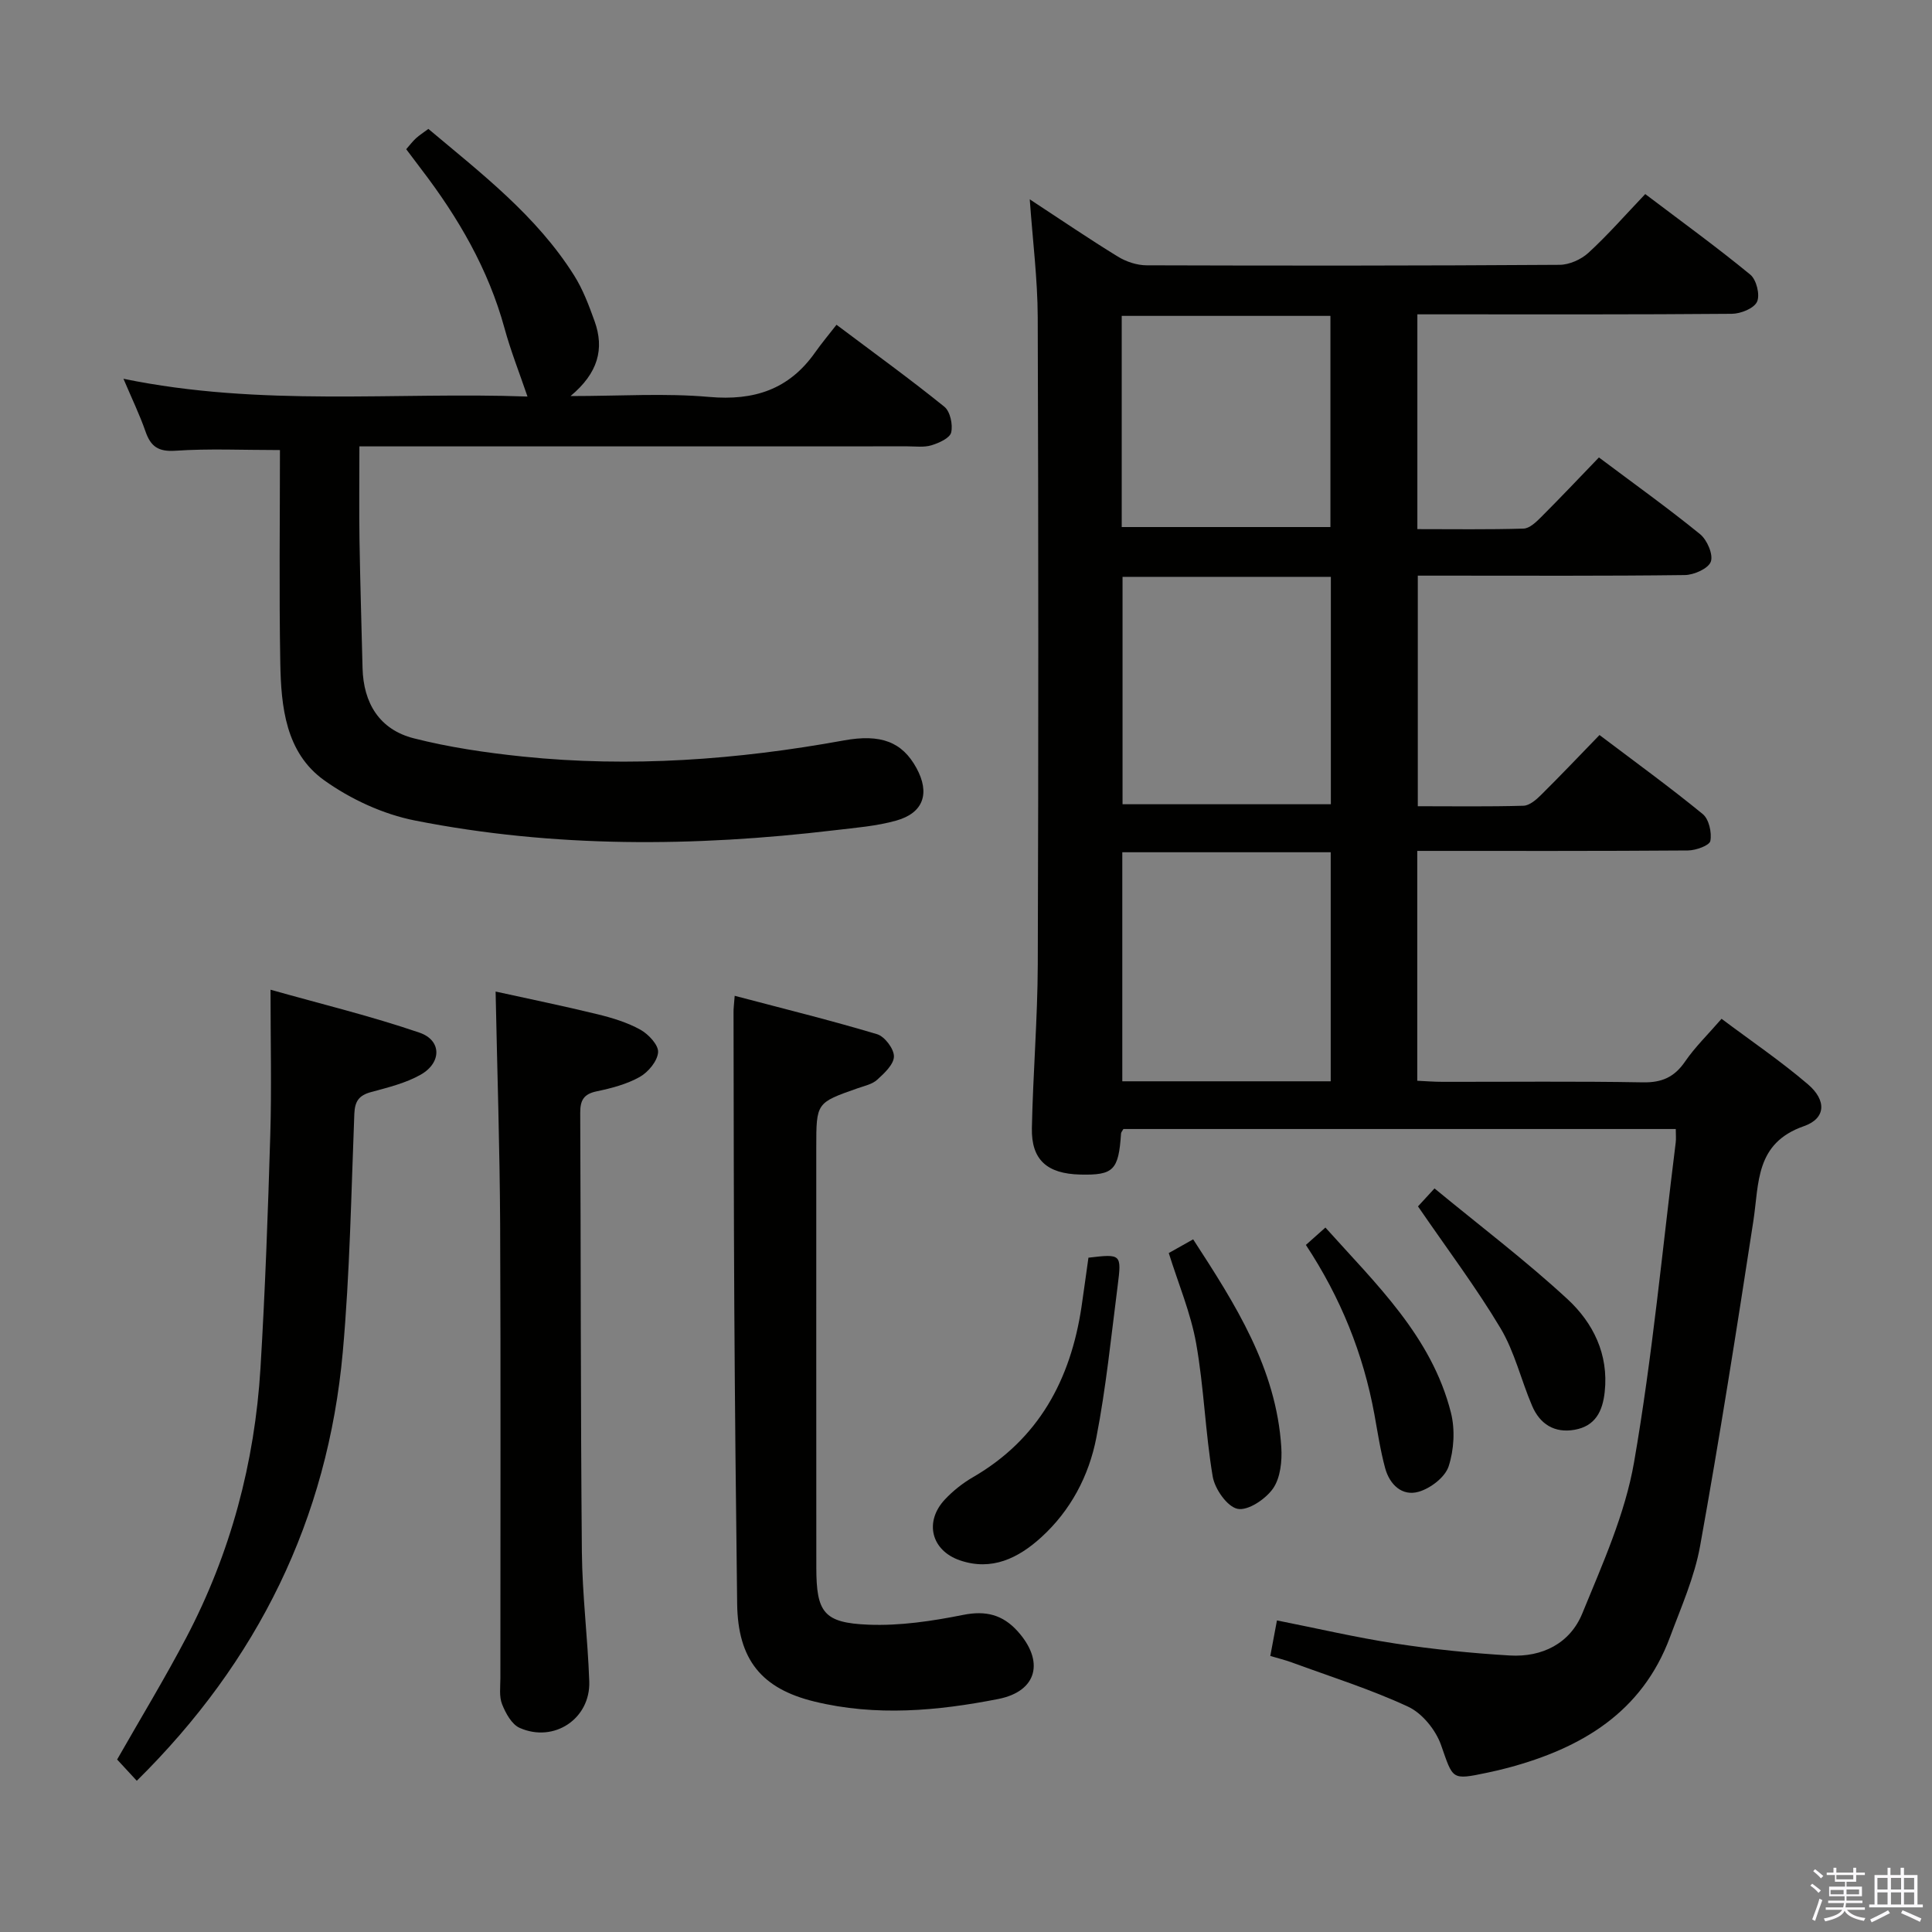 <svg enable-background="new 0 0 400 400" viewBox="0 0 400 400" xmlns="http://www.w3.org/2000/svg"><rect x="0" y="0" width="400" height="400" fill="#808080" stroke="none"/><path d="m374.8 390.4.4-.4c.7.5 1.3 1 1.8 1.4l-.5.5c-.5-.6-1.1-1.1-1.7-1.5zm1 7.3-.6-.3c.5-1.4 1.1-2.8 1.5-4.3.2.1.4.2.6.3-.5 1.3-1 2.8-1.5 4.3zm-.4-10.3.4-.4c.4.3 1 .8 1.7 1.4l-.5.5c-.4-.5-1-1-1.6-1.5zm2.5.3h1.7v-1h.6v1h3.5v-1h.6v1h1.8v.5h-1.8v1.4h-2v1h3.2v2h-3.2v.9h3.3v.5h-3.4c0 .3-.1.6-.1.9h4v.5h-3.7c.7.9 1.9 1.5 3.8 1.7-.1.2-.2.4-.3.6-2.1-.4-3.5-1.1-4-2.1-.4 1-1.8 1.7-4 2.2-.1-.2-.2-.4-.3-.6 2.1-.4 3.4-1 3.8-1.8h-3.4v-.5h3.6c.1-.3.1-.6.2-.9h-3.3v-.5h3.4c0-.3 0-.6 0-.9h-3.2v-2h3.3v-1h-2.1v-1.4h-1.7v-.5zm1.1 3.5v1h2.7c0-.3 0-.4 0-.4 0-.2 0-.2 0-.2 0-.1 0-.2 0-.3h-2.7zm1.2-3v.9h3.5v-.9zm4.7 3h-2.6v.6.4h2.6z" fill="#fbfafc"/><path d="m393.6 386.7h.6v1.5h2.8v6.1h1.1v.6h-11.1v-.6h1.1v-6.1h2.7v-1.5h.6v1.5h2.1v-1.5zm-2.7 8.8.4.6c-1.2.6-2.5 1.3-3.8 1.9-.1-.2-.2-.4-.3-.6 1.2-.6 2.5-1.2 3.7-1.9zm-2.2-6.7v2.4h2.1v-2.4zm0 3v2.5h2.1v-2.5zm2.8-3v2.4h2.1v-2.4zm0 3v2.5h2.1v-2.5zm6 6.1c-1.4-.7-2.7-1.3-3.9-1.8l.3-.6c1.5.6 2.7 1.2 3.9 1.7zm-1.2-9.1h-2.1v2.4h2.1zm-2.1 3v2.5h2.1v-2.5z" fill="#fbfafc"/><g fill="#010100"><path d="m293.43 176.17v47.59c1.73.08 3.48.22 5.22.22 13.83.02 27.66-.14 41.49.11 3.94.07 6.52-1.08 8.73-4.3 2.04-2.98 4.69-5.55 7.56-8.86 6.1 4.58 12.27 8.76 17.89 13.57 3.87 3.31 3.74 7.06-.84 8.66-10.12 3.53-9.26 11.78-10.47 19.66-3.45 22.45-6.99 44.9-11.02 67.25-1.16 6.46-3.93 12.67-6.24 18.89-5.8 15.59-18.33 22.97-33.48 27.03-1.44.39-2.9.72-4.36 1.03-7.48 1.57-7.04 1.41-9.56-5.74-1.1-3.11-3.88-6.56-6.8-7.92-7.78-3.62-16.04-6.21-24.12-9.18-1.37-.5-2.8-.85-4.43-1.33.46-2.46.88-4.68 1.38-7.36 8.28 1.64 16.33 3.53 24.48 4.78 7.85 1.2 15.79 2.01 23.72 2.48 6.71.4 12.48-2.5 15.02-8.71 4.18-10.22 8.86-20.58 10.72-31.33 3.8-21.9 5.86-44.1 8.62-66.18.1-.8.01-1.63.01-2.78-38.25 0-76.33 0-114.36 0-.21.38-.47.65-.49.94-.51 7.6-1.55 8.65-8.45 8.49-6.86-.16-10.14-3.05-10.01-9.6.23-11.31 1.18-22.61 1.22-33.92.15-44.66.14-89.32-.01-133.98-.03-7.91-1.04-15.83-1.65-24.41 6.32 4.14 12.19 8.14 18.23 11.85 1.73 1.06 3.96 1.81 5.97 1.81 28.49.09 56.99.09 85.48-.1 2.03-.01 4.47-1.1 5.99-2.49 4.03-3.7 7.65-7.85 11.76-12.16 7.61 5.76 14.85 11.01 21.75 16.68 1.27 1.04 2.05 4.19 1.4 5.61-.63 1.38-3.38 2.49-5.22 2.5-19.83.17-39.66.11-59.49.11-1.79 0-3.57 0-5.62 0v44.47c7.43 0 14.72.11 21.99-.11 1.24-.04 2.6-1.35 3.61-2.36 4-4 7.89-8.11 11.99-12.37 7.27 5.45 14.27 10.46 20.94 15.88 1.45 1.18 2.76 4.2 2.23 5.69-.51 1.43-3.49 2.76-5.4 2.78-16.49.21-32.99.12-49.49.12-1.8 0-3.61 0-5.78 0v47.74c7.35 0 14.62.11 21.88-.1 1.25-.04 2.64-1.24 3.64-2.24 4.01-3.97 7.9-8.07 12.1-12.4 7.46 5.64 14.58 10.8 21.37 16.36 1.29 1.05 1.91 3.83 1.58 5.57-.18.94-3 1.96-4.64 1.97-18.47.14-36.95.09-56.04.09zm-17.89-56.74c-14.75 0-28.86 0-43.13 0v47.08h43.13c0-15.85 0-31.29 0-47.08zm-.03 104.44c0-16.06 0-31.6 0-47.42-14.53 0-28.75 0-43.15 0v47.42zm-43.27-114.75h43.21c0-14.89 0-29.3 0-43.72-14.62 0-28.86 0-43.21 0z"/><path d="m57.96 93.18c-7.76 0-14.73-.33-21.64.14-3.55.24-5.12-.88-6.2-4-1.18-3.4-2.76-6.66-4.56-10.9 28.48 5.87 56.41 2.69 83.65 3.68-1.67-4.9-3.47-9.44-4.75-14.12-3.35-12.26-9.59-22.95-17.23-32.94-1-1.31-1.99-2.63-3.13-4.15.75-.85 1.33-1.63 2.03-2.27.73-.66 1.57-1.19 2.56-1.93 11.01 9.25 22.41 18 30.17 30.33 1.83 2.9 3.07 6.22 4.24 9.47 2.07 5.74.73 10.76-4.98 15.51 10.31 0 19.58-.63 28.71.18 9.27.82 16.52-1.53 21.92-9.2 1.34-1.9 2.84-3.68 4.44-5.74 8.12 6.1 15.38 11.35 22.34 16.98 1.2.97 1.78 3.7 1.4 5.32-.28 1.17-2.53 2.18-4.08 2.65-1.53.47-3.3.22-4.96.22-35.66.01-71.32.01-106.99.01-1.95 0-3.9 0-6.49 0 0 6.88-.08 13.16.02 19.43.14 8.82.42 17.63.63 26.44.18 7.31 3.52 12.76 10.61 14.57 7.35 1.87 14.95 2.98 22.51 3.77 22.32 2.31 44.49.68 66.52-3.33 7.68-1.4 12.09.31 15.04 5.71 2.84 5.19 1.49 9.29-4.17 10.88-4.11 1.16-8.48 1.49-12.75 2-29.06 3.46-58.12 3.68-86.9-2.01-6.6-1.3-13.32-4.41-18.8-8.33-7.99-5.72-8.93-15.23-9.09-24.33-.26-14.65-.07-29.31-.07-44.04z"/><path d="m152.11 206.17c10.11 2.67 19.86 5.07 29.48 7.95 1.57.47 3.51 3.03 3.49 4.61-.02 1.64-1.99 3.48-3.48 4.83-1.04.94-2.67 1.27-4.08 1.77-8.52 2.99-8.52 2.98-8.52 12.26 0 28.99-.01 57.97.01 86.96.01 9.25 1.51 11.45 10.76 11.82 6.53.27 13.22-.74 19.68-2.03 4.67-.93 8.14-.02 11.2 3.35 5.64 6.22 4.14 12.47-3.97 14.07-12.58 2.47-25.32 3.63-38.05.53-10.99-2.67-15.87-8.71-16.01-20.26-.26-20.47-.47-40.95-.59-61.42-.12-20.32-.12-40.65-.16-60.97-.02-.81.1-1.61.24-3.47z"/><path d="m102.61 205.29c6.91 1.52 14.05 2.98 21.13 4.71 3.04.74 6.14 1.69 8.85 3.19 1.67.93 3.77 3.17 3.66 4.67-.13 1.83-2.04 4.12-3.8 5.11-2.69 1.51-5.86 2.34-8.92 2.98-2.7.56-3.41 1.87-3.4 4.46.14 30.29.07 60.58.34 90.87.08 8.95 1.22 17.88 1.53 26.84.27 7.71-7.29 12.78-14.41 9.62-1.65-.73-2.9-3.04-3.64-4.9-.64-1.61-.35-3.61-.35-5.43-.01-31.29.09-62.58-.05-93.88-.08-15.94-.61-31.86-.94-48.24z"/><path d="m28.32 368.69c-1.63-1.76-2.85-3.08-4.07-4.4 4.89-8.58 9.88-16.79 14.34-25.29 9.15-17.44 14.15-36.14 15.34-55.76.97-16.09 1.55-32.2 2.03-48.31.29-9.58.05-19.17.05-30.02 10.37 2.93 20.76 5.44 30.84 8.89 4.62 1.58 4.61 6.23.25 8.7-3.11 1.76-6.77 2.65-10.27 3.6-2.51.68-3.36 1.88-3.47 4.51-.65 16.44-.92 32.93-2.39 49.3-3.12 34.61-17.56 64.02-42.65 88.78z"/><path d="m225.35 260.39c6.79-.8 6.89-.78 6.05 5.82-1.35 10.51-2.4 21.09-4.42 31.47-1.54 7.9-5.32 15.07-11.41 20.61-4.73 4.3-10.22 7.02-16.81 4.77-5.99-2.05-7.44-8.02-3.12-12.62 1.68-1.79 3.7-3.39 5.83-4.62 13.59-7.88 20.17-20.16 22.44-35.22.5-3.41.96-6.83 1.44-10.21z"/><path d="m293.58 249.77c.37-.41 1.47-1.6 3.42-3.72 9.3 7.67 18.81 14.87 27.53 22.92 5.29 4.89 8.55 11.39 7.71 19.19-.43 4.03-1.94 7.1-6.24 7.86-4.19.74-7.19-1.2-8.79-4.95-2.28-5.32-3.61-11.16-6.54-16.07-5.05-8.46-11.02-16.37-17.09-25.23z"/><path d="m270.37 257.75c1.58-1.41 2.68-2.38 4.04-3.6 10.51 11.73 22 22.55 25.99 38.33.88 3.49.64 7.7-.48 11.12-.74 2.25-3.74 4.54-6.19 5.25-3.46 1-6.03-1.51-6.95-4.89-.99-3.65-1.55-7.42-2.23-11.15-2.3-12.52-6.96-24.11-14.18-35.06z"/><path d="m241.98 259.43c1.5-.84 3.04-1.71 5.05-2.84 8.73 13.44 17.21 26.68 18.25 43.06.18 2.85-.18 6.34-1.72 8.54-1.54 2.19-5.16 4.63-7.32 4.2-2.14-.42-4.72-4.1-5.16-6.68-1.54-9.12-1.81-18.47-3.43-27.58-1.12-6.28-3.67-12.31-5.67-18.7z"/></g></svg>